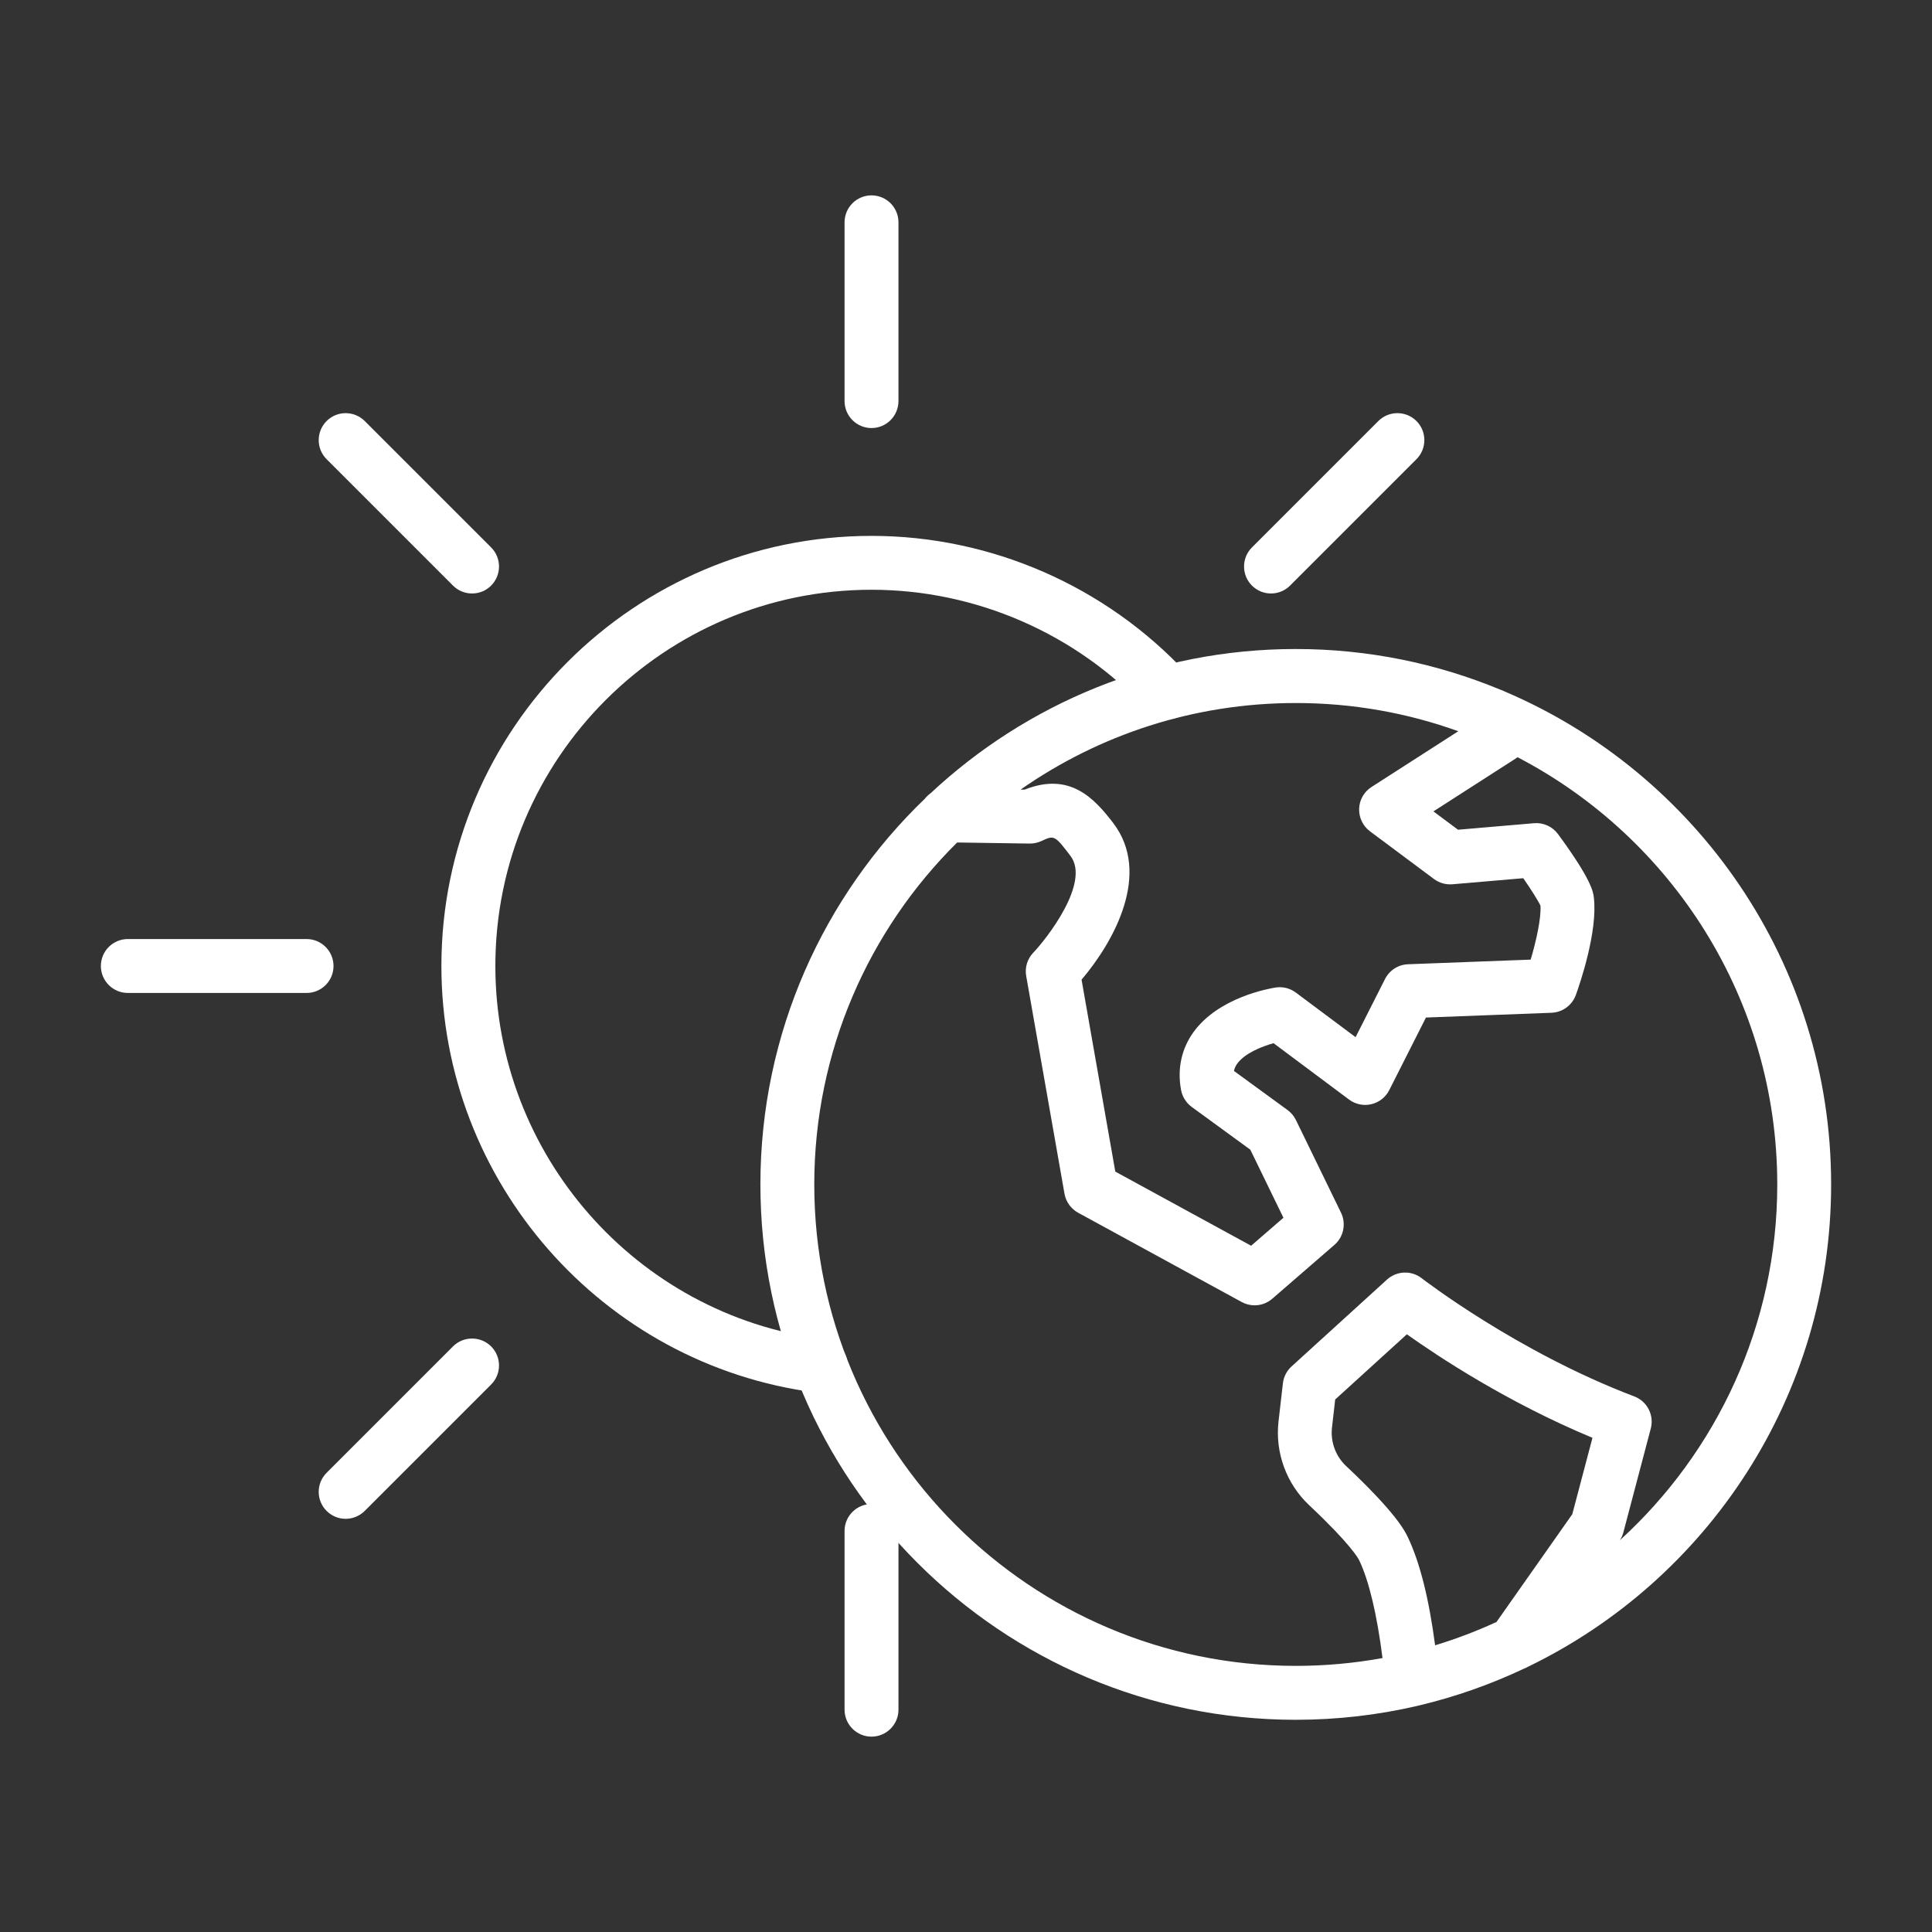 <?xml version="1.0" encoding="utf-8"?>
<!-- Generator: Adobe Illustrator 24.1.2, SVG Export Plug-In . SVG Version: 6.00 Build 0)  -->
<svg version="1.1" id="Warstwa_3" xmlns="http://www.w3.org/2000/svg" xmlns:xlink="http://www.w3.org/1999/xlink" x="0px" y="0px"
	 viewBox="0 0 430 430" style="enable-background:new 0 0 430 430;" xml:space="preserve">
<rect x="0" y="0" width="430" height="430" fill="#333333" stroke="none"/>
<style type="text/css">
	.st0{fill:#ffffff;}
	.st1{fill:#ffffff;}
	.st2{fill:#ffffff;}
	.st3{fill:none;}
</style>
<g>
	<g>
		<path class="st0" d="M182.68,310.02c-0.16,0-0.33-0.01-0.49-0.02c-0.14-0.01-0.28-0.03-0.42-0.04c-0.08-0.01-0.16-0.02-0.24-0.03
			c-47.48-6.17-83.29-46.98-83.29-94.93c0-52.79,42.94-95.73,95.73-95.73c26.54,0,52.1,11.15,70.15,30.6
			c0.46,0.47,0.84,1.01,1.13,1.59c1.45,2.98,0.22,6.57-2.76,8.02c-2.42,1.18-5.24,0.59-6.99-1.27c-0.04-0.04-0.07-0.08-0.11-0.12
			c-15.79-17.05-38.17-26.83-61.41-26.83c-46.17,0-83.73,37.56-83.73,83.73c0,41.92,31.27,77.59,72.75,83.02
			c0.06,0.01,0.13,0.01,0.19,0.02c3.3,0.27,5.75,3.16,5.48,6.47C188.41,307.64,185.77,310.02,182.68,310.02z"/>
		<path class="st0" d="M193.97,95.27c-3.31,0-6-2.69-6-6V49.48c0-3.31,2.69-6,6-6s6,2.69,6,6v39.78
			C199.97,92.58,197.28,95.27,193.97,95.27z"/>
		<path class="st0" d="M105.06,132.09c-1.54,0-3.07-0.59-4.24-1.76L72.69,102.2c-2.34-2.34-2.34-6.14,0-8.49
			c2.34-2.34,6.14-2.34,8.49,0l28.13,28.13c2.34,2.34,2.34,6.14,0,8.49C108.14,131.51,106.6,132.09,105.06,132.09z"/>
		<path class="st0" d="M68.24,221H28.45c-3.31,0-6-2.69-6-6s2.69-6,6-6h39.78c3.31,0,6,2.69,6,6S71.55,221,68.24,221z"/>
		<path class="st0" d="M76.93,338.04c-1.54,0-3.07-0.59-4.24-1.76c-2.34-2.34-2.34-6.14,0-8.48l28.13-28.13
			c2.34-2.34,6.14-2.34,8.49,0c2.34,2.34,2.34,6.14,0,8.48l-28.13,28.13C80,337.45,78.47,338.04,76.93,338.04z"/>
		<path class="st0" d="M193.97,386.52c-3.31,0-6-2.69-6-6v-39.78c0-3.31,2.69-6,6-6s6,2.69,6,6v39.78
			C199.97,383.83,197.28,386.52,193.97,386.52z"/>
		<path class="st0" d="M282.88,132.09c-1.54,0-3.07-0.59-4.24-1.76c-2.34-2.34-2.34-6.14,0-8.49l28.13-28.13
			c2.34-2.34,6.14-2.34,8.49,0c2.34,2.34,2.34,6.14,0,8.49l-28.13,28.13C285.95,131.51,284.41,132.09,282.88,132.09z"/>
	</g>
	<path class="st1" d="M339.09,371.43c0.34-0.12,0.66-0.28,0.98-0.46c39.89-19.28,67.48-60.16,67.48-107.36
		c0-49.2-29.97-91.53-72.62-109.69c-0.35-0.18-0.71-0.33-1.08-0.45c-14.02-5.81-29.37-9.02-45.46-9.02
		c-31.39,0-59.98,12.21-81.28,32.11c-0.47,0.33-0.89,0.73-1.24,1.18c-22.56,21.69-36.63,52.17-36.63,85.87
		c0,65.7,53.45,119.16,119.16,119.16c9.28,0,18.32-1.07,26.99-3.08c0.22-0.04,0.44-0.09,0.66-0.16
		C324.06,377.61,331.78,374.88,339.09,371.43z M313.33,342.11c-0.63-1.32-2.56-5.32-13.75-15.84c-2.32-2.19-3.49-5.38-3.12-8.57
		l0.71-6.22l15.95-14.51c7.04,5,22.45,15.2,41.31,23.04l-4.49,17L333.07,361c-4.4,2.03-8.96,3.76-13.66,5.19
		C318.03,355.74,315.99,347.66,313.33,342.11z M324.57,162.75l-19.32,12.41c-1.66,1.06-2.69,2.87-2.75,4.84s0.83,3.84,2.41,5.02
		l14.25,10.62c1.18,0.88,2.63,1.29,4.1,1.17l15.77-1.35c1.79,2.59,3.34,5.04,3.83,6.12c0.17,2.8-0.94,7.81-2.18,12l-27.29,1.03
		c-2.18,0.08-4.14,1.34-5.13,3.29l-6.55,12.94l-13.3-9.93c-1.29-0.96-2.91-1.37-4.5-1.12c-1.29,0.2-12.76,2.15-18.36,10.04
		c-2.62,3.7-3.55,8.12-2.68,12.78c0.28,1.5,1.13,2.84,2.36,3.75l13.05,9.52l7.37,15.15l-7.19,6.23l-30.23-16.5l-7.51-42.72
		c7.38-8.67,15.51-23.7,7.09-34.8c-4.35-5.73-9.81-11.45-19.75-7.5l-0.9-0.01c17.37-12.13,38.47-19.26,61.21-19.26
		C301.08,156.46,313.26,158.68,324.57,162.75z M181.23,263.62c0-29.74,12.18-56.68,31.8-76.11l16.13,0.24
		c0.91,0.01,1.8-0.18,2.62-0.56c2.82-1.31,2.93-1.36,6.47,3.3c4.52,5.96-5.38,18.52-8.27,21.54c-1.33,1.38-1.92,3.31-1.58,5.2
		l8.52,48.45c0.32,1.8,1.43,3.35,3.03,4.23l36.42,19.88c0.9,0.49,1.89,0.73,2.87,0.73c1.41,0,2.81-0.5,3.93-1.47L297,277.07
		c2.05-1.78,2.65-4.72,1.47-7.16l-10.04-20.63c-0.43-0.88-1.07-1.64-1.86-2.22l-11.93-8.7c0.13-0.69,0.42-1.18,0.69-1.57
		c1.66-2.35,5.45-3.86,8.12-4.61l16.81,12.55c1.42,1.06,3.24,1.44,4.96,1.03s3.18-1.55,3.98-3.13l8.17-16.16l27.94-1.06
		c2.44-0.09,4.58-1.66,5.42-3.95c0.83-2.3,4.93-14.13,4-21.75c-0.14-1.16-0.47-3.88-7.97-14.07c-1.24-1.68-3.26-2.6-5.34-2.42
		l-16.91,1.45l-5.48-4.08l18.49-11.88c0.08-0.05,0.15-0.12,0.23-0.18c34.32,17.88,57.81,53.8,57.81,95.1
		c0,31.34-13.52,59.57-35.03,79.18c0.33-0.52,0.6-1.09,0.76-1.69l6.12-23.18c0.78-2.97-0.8-6.05-3.67-7.14
		c-26.1-9.91-47.1-26.14-47.31-26.3c-2.3-1.8-5.57-1.67-7.73,0.29l-21.25,19.34c-1.07,0.98-1.76,2.31-1.92,3.75l-0.97,8.45
		c-0.81,6.92,1.74,13.91,6.82,18.68c9.1,8.56,10.89,11.75,11.15,12.3c2.16,4.5,3.96,12.11,5.17,21.72
		c-6.26,1.14-12.71,1.74-19.29,1.74C229.3,370.77,181.23,322.7,181.23,263.62z"/>
</g>
</svg>
